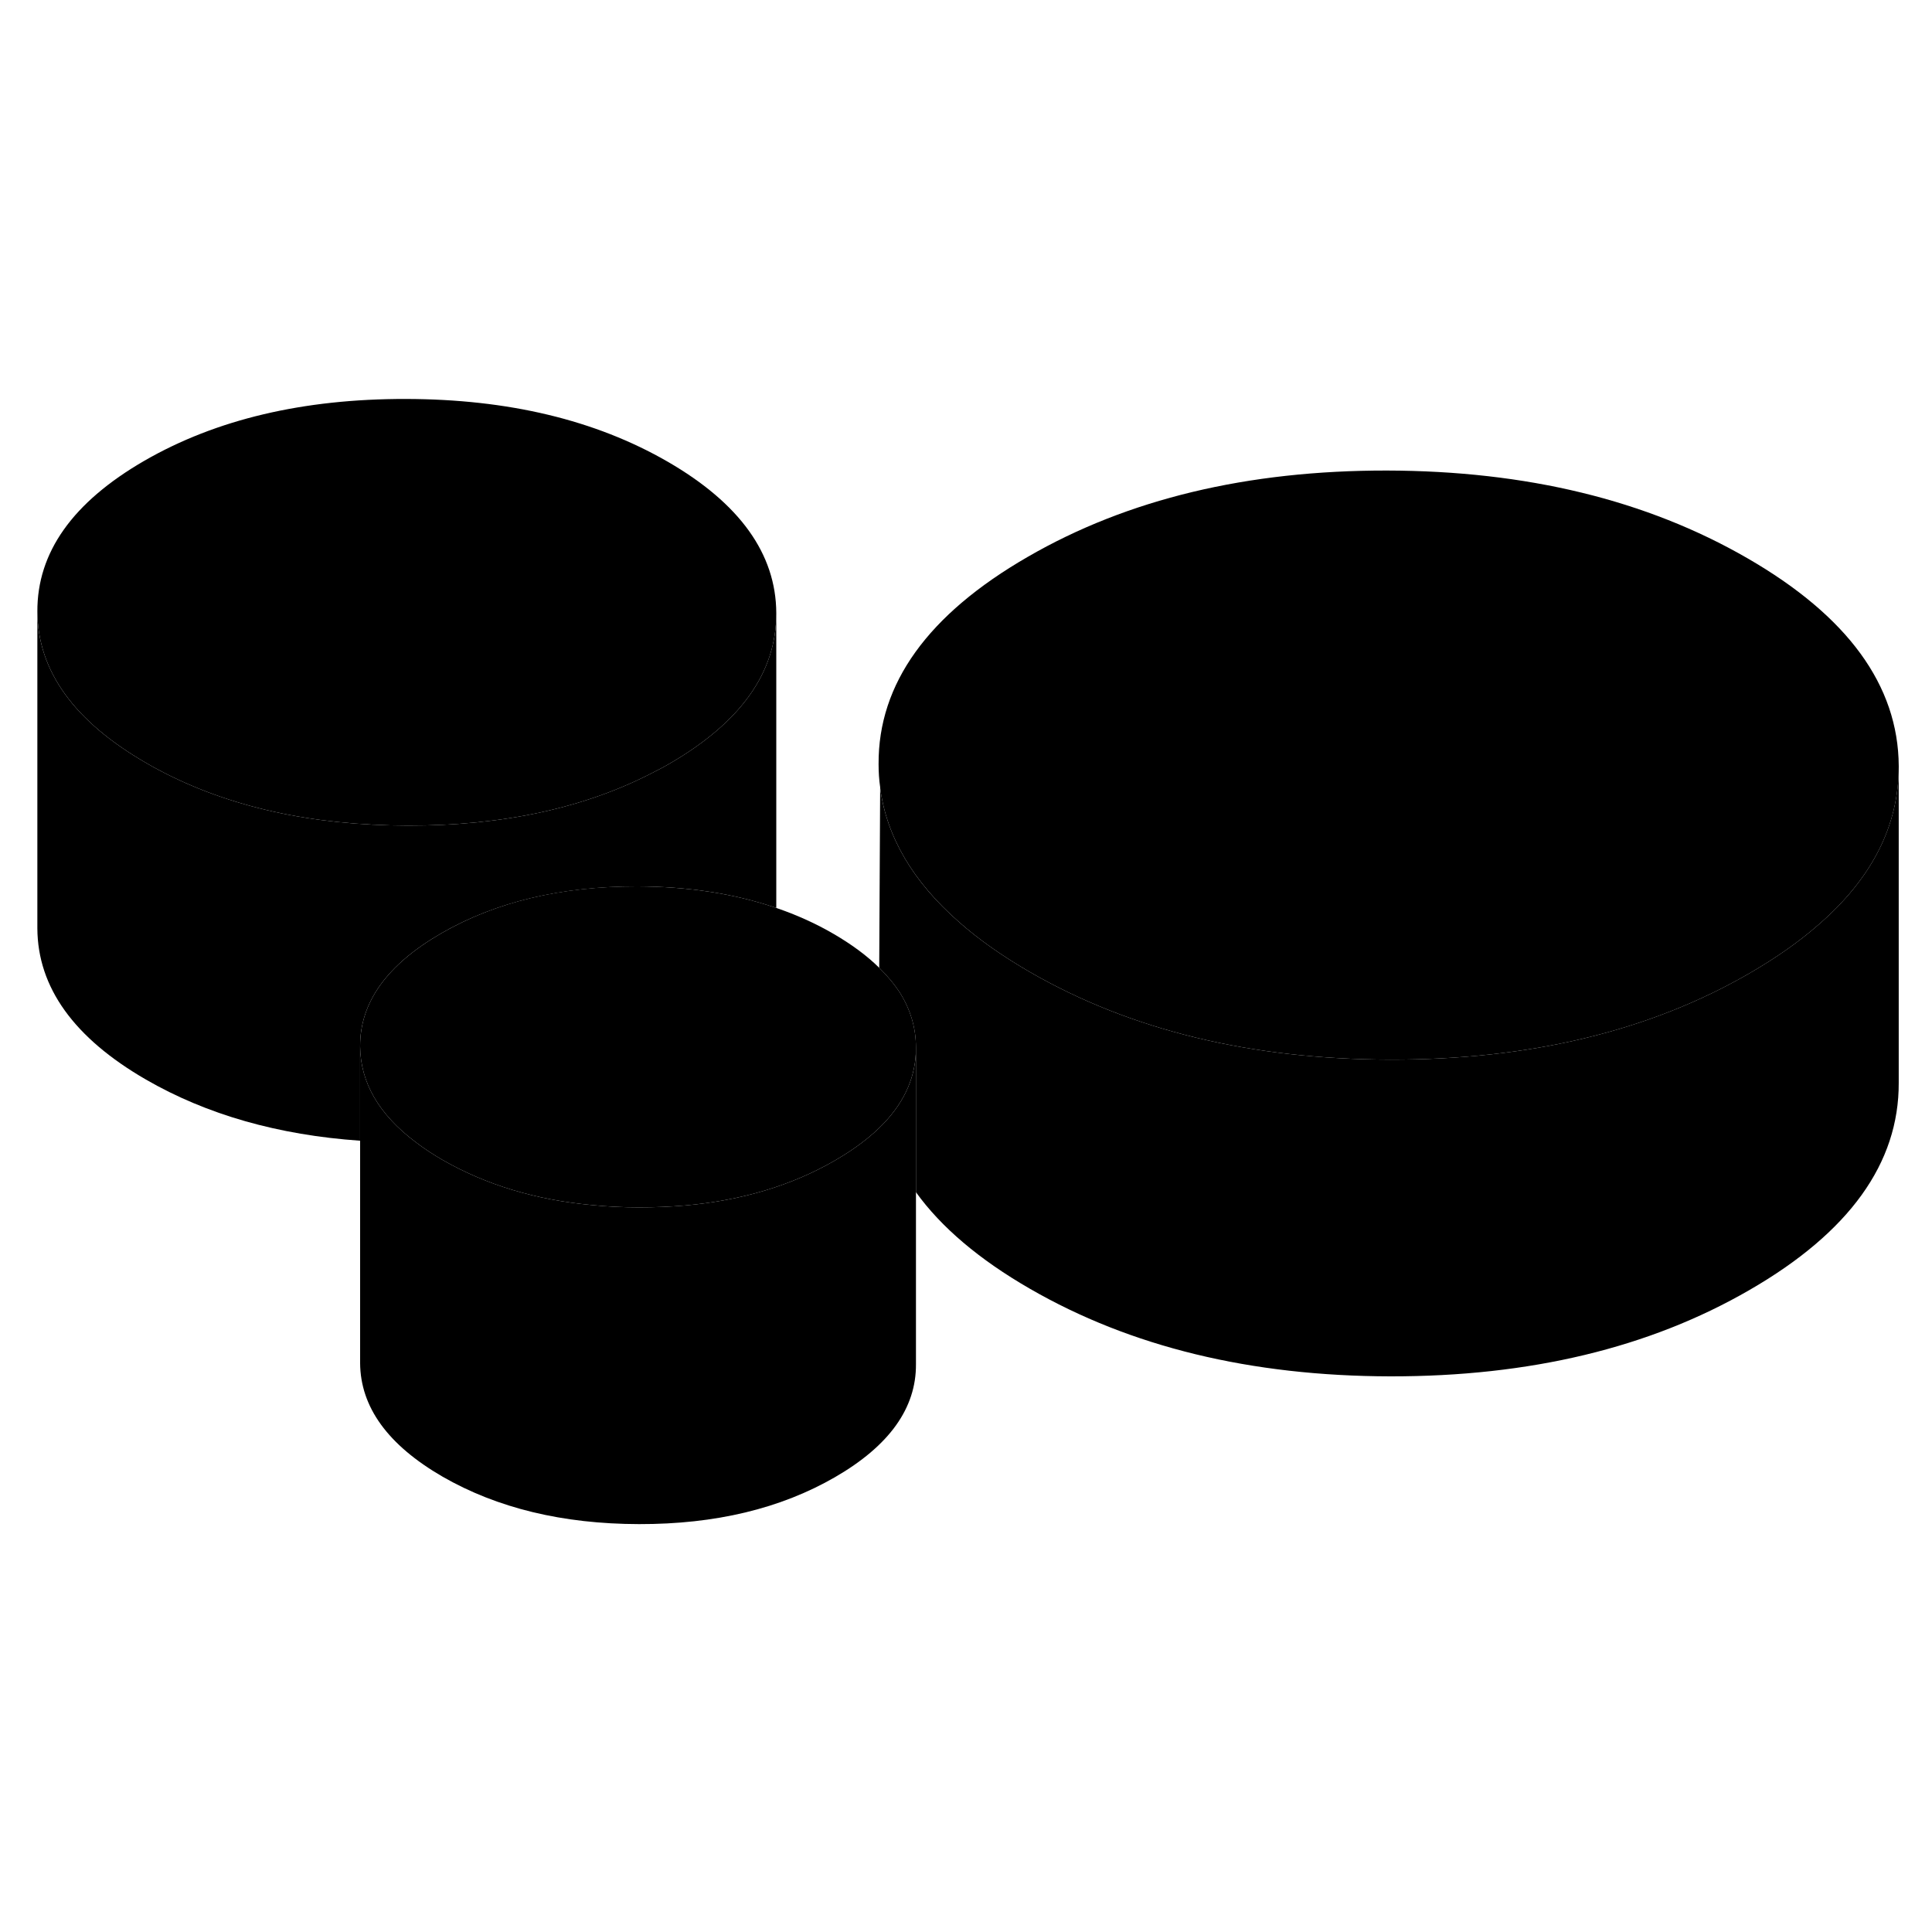 <svg width="48" height="48" viewBox="0 0 122 76" xmlns="http://www.w3.org/2000/svg" stroke-width="1px"
     stroke-linecap="round" stroke-linejoin="round">
    <path d="M57.84 43.143V43.193C57.84 44.933 57.16 46.513 55.81 47.933C55.01 48.773 53.98 49.553 52.72 50.283C50.01 51.853 46.85 52.803 43.26 53.123C42.32 53.203 41.35 53.243 40.35 53.243C39.35 53.243 38.32 53.193 37.35 53.093C33.79 52.763 30.66 51.803 27.94 50.243C27.32 49.883 26.76 49.513 26.25 49.123C23.92 47.373 22.76 45.353 22.74 43.073C22.73 40.293 24.44 37.913 27.87 35.933C31.3 33.953 35.42 32.963 40.24 32.973C43.43 32.983 46.31 33.423 48.9 34.293C48.94 34.303 48.98 34.323 49.02 34.333C50.3 34.773 51.51 35.313 52.64 35.973C53.79 36.643 54.75 37.353 55.52 38.113C56.05 38.633 56.49 39.163 56.85 39.723C57.51 40.793 57.84 41.933 57.84 43.143Z" class="pr-icon-iso-solid-stroke" stroke-linejoin="round"/>
    <path d="M49.02 15.703V15.753C49.02 19.473 46.77 22.623 42.26 25.233C41.97 25.403 41.669 25.563 41.37 25.713C37.02 28.003 31.81 29.143 25.76 29.133C19.66 29.123 14.41 27.953 10.01 25.613C9.74 25.473 9.48 25.323 9.22 25.173C4.67 22.543 2.38 19.353 2.36 15.623C2.34 11.883 4.59 8.713 9.12 6.093C13.649 3.483 19.149 2.183 25.619 2.193C32.09 2.203 37.6 3.523 42.16 6.153C46.71 8.783 49 11.973 49.02 15.703Z" class="pr-icon-iso-solid-stroke" stroke-linejoin="round"/>
    <path d="M119.9 25.373V25.423C119.9 29.133 118.21 32.473 114.82 35.403C113.59 36.483 112.14 37.493 110.47 38.463C104.16 42.113 96.6 43.923 87.79 43.913C78.98 43.893 71.4 42.053 65.04 38.383C63.31 37.383 61.809 36.333 60.55 35.213C57.65 32.673 55.99 29.853 55.58 26.753V26.713C55.51 26.233 55.48 25.753 55.48 25.253C55.45 20.173 58.59 15.803 64.9 12.163C71.21 8.513 78.77 6.703 87.58 6.713C96.39 6.733 103.97 8.573 110.33 12.243C116.68 15.903 119.87 20.283 119.9 25.373Z" class="pr-icon-iso-solid-stroke" stroke-linejoin="round"/>
    <path d="M119.899 25.423V45.373C119.919 50.453 116.779 54.823 110.469 58.463C104.159 62.113 96.6 63.923 87.79 63.913C78.98 63.893 71.4 62.053 65.04 58.383C61.83 56.533 59.429 54.493 57.839 52.283V43.143C57.839 41.933 57.509 40.793 56.849 39.723C56.489 39.163 56.05 38.633 55.52 38.113L55.579 26.753C55.989 29.853 57.649 32.673 60.549 35.213C61.809 36.333 63.31 37.383 65.04 38.383C71.4 42.053 78.98 43.893 87.79 43.913C96.6 43.923 104.159 42.113 110.469 38.463C112.139 37.493 113.589 36.483 114.819 35.403C118.209 32.473 119.899 29.133 119.899 25.423Z" class="pr-icon-iso-solid-stroke" stroke-linejoin="round"/>
    <path d="M55.58 26.753V26.713" class="pr-icon-iso-solid-stroke" stroke-linejoin="round"/>
    <path d="M49.02 15.753V34.333C49.02 34.333 48.939 34.303 48.899 34.293C46.309 33.423 43.429 32.983 40.239 32.973C35.419 32.973 31.299 33.953 27.869 35.933C24.439 37.913 22.73 40.293 22.739 43.073V49.033C17.559 48.673 13.05 47.383 9.219 45.173C4.669 42.543 2.379 39.353 2.359 35.623V15.623C2.379 19.353 4.669 22.543 9.219 25.173C9.479 25.323 9.74 25.473 10.009 25.613C14.409 27.953 19.66 29.123 25.759 29.133C31.809 29.143 37.019 28.003 41.369 25.713C41.669 25.563 41.969 25.403 42.26 25.233C46.77 22.623 49.02 19.473 49.02 15.753Z" class="pr-icon-iso-solid-stroke" stroke-linejoin="round"/>
    <path d="M57.84 43.193V63.143C57.86 65.923 56.15 68.303 52.72 70.283C49.29 72.263 45.17 73.253 40.35 73.243C35.53 73.233 31.4 72.233 27.94 70.243C24.49 68.243 22.76 65.853 22.74 63.073V43.073C22.76 45.353 23.92 47.373 26.25 49.123C26.76 49.513 27.32 49.883 27.94 50.243C30.66 51.803 33.79 52.763 37.35 53.093C38.32 53.193 39.32 53.243 40.35 53.243C41.38 53.243 42.32 53.203 43.26 53.123C46.85 52.803 50.01 51.853 52.72 50.283C53.98 49.553 55.01 48.773 55.81 47.933C57.16 46.513 57.84 44.933 57.84 43.193Z" class="pr-icon-iso-solid-stroke" stroke-linejoin="round"/>
</svg>